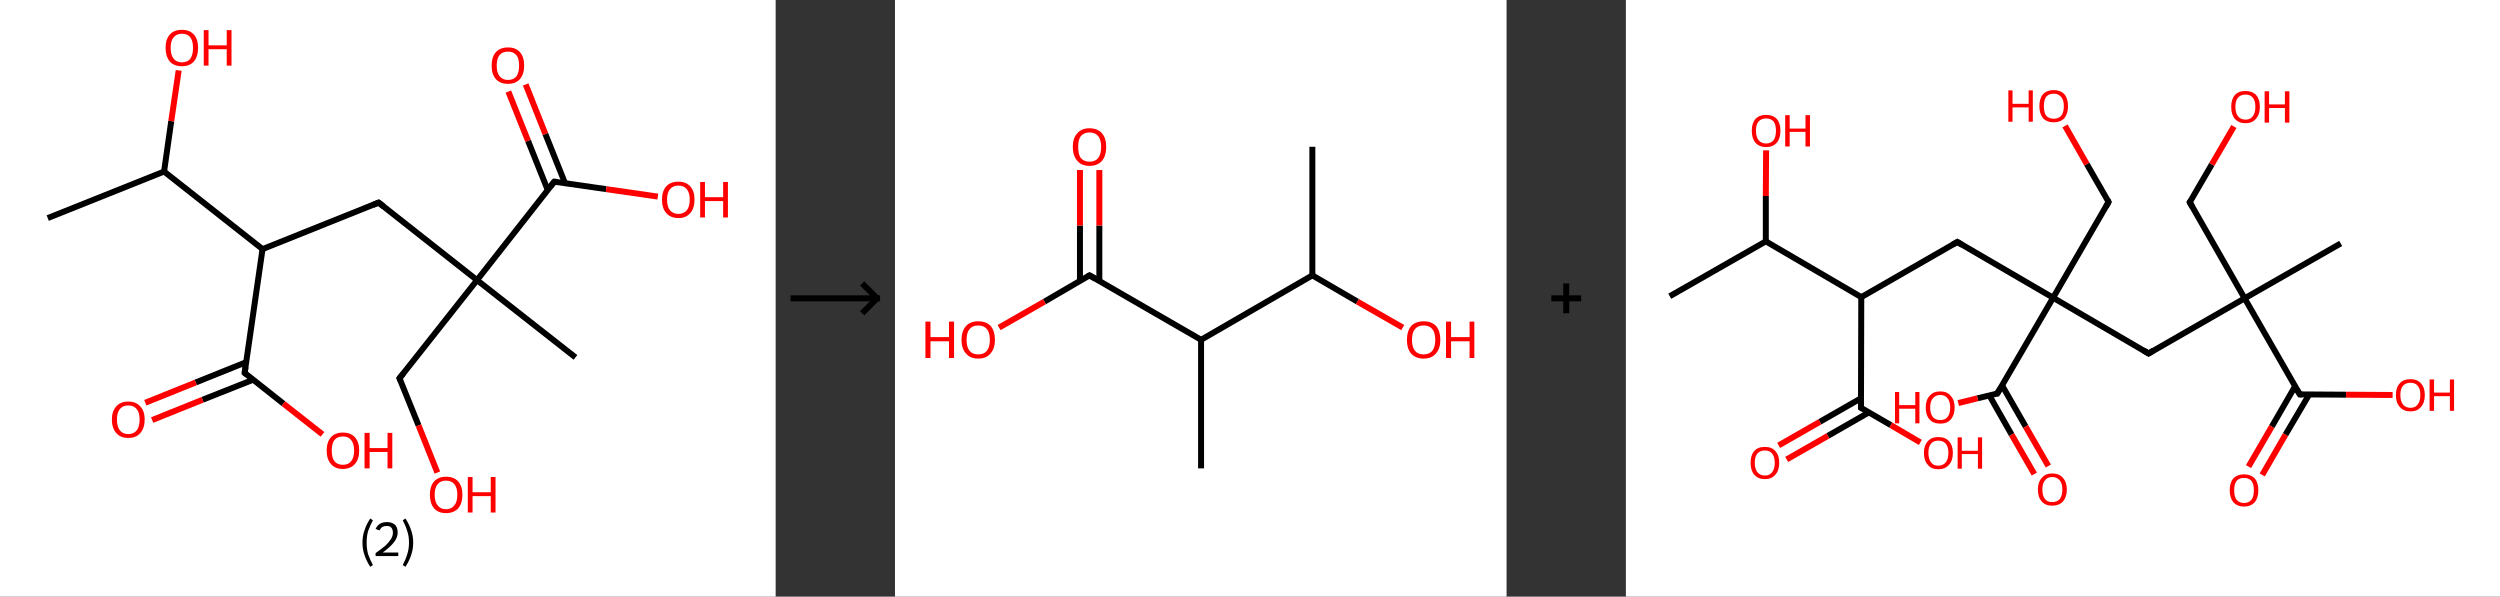 <?xml version='1.0' encoding='ASCII' standalone='yes'?>
<svg xmlns="http://www.w3.org/2000/svg" xmlns:xlink="http://www.w3.org/1999/xlink" version="1.1" width="838.0px" viewBox="0 0 838.0 200.0" height="200.0px">
  <rect x="0" y="0" width="838.0" height="200.0" fill="#333333" stroke="none"/>
  <g>
    <g transform="translate(0, 0) scale(1 1) "><!-- END OF HEADER -->
<rect style="opacity:1.0;fill:#FFFFFF;stroke:none" width="260.0" height="200.0" x="0.0" y="0.0"> </rect>
<path class="bond-0 atom-0 atom-1" d="M 16.0,73.1 L 55.0,57.5" style="fill:none;fill-rule:evenodd;stroke:#000000;stroke-width:2.0px;stroke-linecap:butt;stroke-linejoin:miter;stroke-opacity:1"/>
<path class="bond-1 atom-1 atom-2" d="M 55.0,57.5 L 57.4,40.6" style="fill:none;fill-rule:evenodd;stroke:#000000;stroke-width:2.0px;stroke-linecap:butt;stroke-linejoin:miter;stroke-opacity:1"/>
<path class="bond-1 atom-1 atom-2" d="M 57.4,40.6 L 59.9,23.6" style="fill:none;fill-rule:evenodd;stroke:#FF0000;stroke-width:2.0px;stroke-linecap:butt;stroke-linejoin:miter;stroke-opacity:1"/>
<path class="bond-2 atom-1 atom-3" d="M 55.0,57.5 L 88.0,83.5" style="fill:none;fill-rule:evenodd;stroke:#000000;stroke-width:2.0px;stroke-linecap:butt;stroke-linejoin:miter;stroke-opacity:1"/>
<path class="bond-3 atom-3 atom-4" d="M 88.0,83.5 L 126.9,67.9" style="fill:none;fill-rule:evenodd;stroke:#000000;stroke-width:2.0px;stroke-linecap:butt;stroke-linejoin:miter;stroke-opacity:1"/>
<path class="bond-4 atom-4 atom-5" d="M 126.9,67.9 L 159.9,93.9" style="fill:none;fill-rule:evenodd;stroke:#000000;stroke-width:2.0px;stroke-linecap:butt;stroke-linejoin:miter;stroke-opacity:1"/>
<path class="bond-5 atom-5 atom-6" d="M 159.9,93.9 L 192.9,119.8" style="fill:none;fill-rule:evenodd;stroke:#000000;stroke-width:2.0px;stroke-linecap:butt;stroke-linejoin:miter;stroke-opacity:1"/>
<path class="bond-6 atom-5 atom-7" d="M 159.9,93.9 L 133.9,126.8" style="fill:none;fill-rule:evenodd;stroke:#000000;stroke-width:2.0px;stroke-linecap:butt;stroke-linejoin:miter;stroke-opacity:1"/>
<path class="bond-7 atom-7 atom-8" d="M 133.9,126.8 L 140.3,142.6" style="fill:none;fill-rule:evenodd;stroke:#000000;stroke-width:2.0px;stroke-linecap:butt;stroke-linejoin:miter;stroke-opacity:1"/>
<path class="bond-7 atom-7 atom-8" d="M 140.3,142.6 L 146.6,158.4" style="fill:none;fill-rule:evenodd;stroke:#FF0000;stroke-width:2.0px;stroke-linecap:butt;stroke-linejoin:miter;stroke-opacity:1"/>
<path class="bond-8 atom-5 atom-9" d="M 159.9,93.9 L 185.8,60.9" style="fill:none;fill-rule:evenodd;stroke:#000000;stroke-width:2.0px;stroke-linecap:butt;stroke-linejoin:miter;stroke-opacity:1"/>
<path class="bond-9 atom-9 atom-10" d="M 189.4,61.4 L 182.8,44.9" style="fill:none;fill-rule:evenodd;stroke:#000000;stroke-width:2.0px;stroke-linecap:butt;stroke-linejoin:miter;stroke-opacity:1"/>
<path class="bond-9 atom-9 atom-10" d="M 182.8,44.9 L 176.2,28.3" style="fill:none;fill-rule:evenodd;stroke:#FF0000;stroke-width:2.0px;stroke-linecap:butt;stroke-linejoin:miter;stroke-opacity:1"/>
<path class="bond-9 atom-9 atom-10" d="M 183.6,63.7 L 177.0,47.2" style="fill:none;fill-rule:evenodd;stroke:#000000;stroke-width:2.0px;stroke-linecap:butt;stroke-linejoin:miter;stroke-opacity:1"/>
<path class="bond-9 atom-9 atom-10" d="M 177.0,47.2 L 170.4,30.7" style="fill:none;fill-rule:evenodd;stroke:#FF0000;stroke-width:2.0px;stroke-linecap:butt;stroke-linejoin:miter;stroke-opacity:1"/>
<path class="bond-10 atom-9 atom-11" d="M 185.8,60.9 L 203.2,63.4" style="fill:none;fill-rule:evenodd;stroke:#000000;stroke-width:2.0px;stroke-linecap:butt;stroke-linejoin:miter;stroke-opacity:1"/>
<path class="bond-10 atom-9 atom-11" d="M 203.2,63.4 L 220.5,65.9" style="fill:none;fill-rule:evenodd;stroke:#FF0000;stroke-width:2.0px;stroke-linecap:butt;stroke-linejoin:miter;stroke-opacity:1"/>
<path class="bond-11 atom-3 atom-12" d="M 88.0,83.5 L 82.0,125.0" style="fill:none;fill-rule:evenodd;stroke:#000000;stroke-width:2.0px;stroke-linecap:butt;stroke-linejoin:miter;stroke-opacity:1"/>
<path class="bond-12 atom-12 atom-13" d="M 82.5,121.4 L 65.6,128.2" style="fill:none;fill-rule:evenodd;stroke:#000000;stroke-width:2.0px;stroke-linecap:butt;stroke-linejoin:miter;stroke-opacity:1"/>
<path class="bond-12 atom-12 atom-13" d="M 65.6,128.2 L 48.7,135.0" style="fill:none;fill-rule:evenodd;stroke:#FF0000;stroke-width:2.0px;stroke-linecap:butt;stroke-linejoin:miter;stroke-opacity:1"/>
<path class="bond-12 atom-12 atom-13" d="M 84.8,127.3 L 67.9,134.0" style="fill:none;fill-rule:evenodd;stroke:#000000;stroke-width:2.0px;stroke-linecap:butt;stroke-linejoin:miter;stroke-opacity:1"/>
<path class="bond-12 atom-12 atom-13" d="M 67.9,134.0 L 51.0,140.8" style="fill:none;fill-rule:evenodd;stroke:#FF0000;stroke-width:2.0px;stroke-linecap:butt;stroke-linejoin:miter;stroke-opacity:1"/>
<path class="bond-13 atom-12 atom-14" d="M 82.0,125.0 L 95.0,135.3" style="fill:none;fill-rule:evenodd;stroke:#000000;stroke-width:2.0px;stroke-linecap:butt;stroke-linejoin:miter;stroke-opacity:1"/>
<path class="bond-13 atom-12 atom-14" d="M 95.0,135.3 L 108.1,145.6" style="fill:none;fill-rule:evenodd;stroke:#FF0000;stroke-width:2.0px;stroke-linecap:butt;stroke-linejoin:miter;stroke-opacity:1"/>
<path d="M 125.0,68.7 L 126.9,67.9 L 128.6,69.2" style="fill:none;stroke:#000000;stroke-width:2.0px;stroke-linecap:butt;stroke-linejoin:miter;stroke-opacity:1;"/>
<path d="M 135.2,125.2 L 133.9,126.8 L 134.3,127.6" style="fill:none;stroke:#000000;stroke-width:2.0px;stroke-linecap:butt;stroke-linejoin:miter;stroke-opacity:1;"/>
<path d="M 184.5,62.5 L 185.8,60.9 L 186.7,61.0" style="fill:none;stroke:#000000;stroke-width:2.0px;stroke-linecap:butt;stroke-linejoin:miter;stroke-opacity:1;"/>
<path d="M 82.3,123.0 L 82.0,125.0 L 82.6,125.5" style="fill:none;stroke:#000000;stroke-width:2.0px;stroke-linecap:butt;stroke-linejoin:miter;stroke-opacity:1;"/>
<path class="atom-2" d="M 55.5 16.0 Q 55.5 13.2, 56.9 11.6 Q 58.3 10.0, 61.0 10.0 Q 63.6 10.0, 65.0 11.6 Q 66.4 13.2, 66.4 16.0 Q 66.4 18.9, 65.0 20.6 Q 63.6 22.2, 61.0 22.2 Q 58.3 22.2, 56.9 20.6 Q 55.5 18.9, 55.5 16.0 M 61.0 20.9 Q 62.8 20.9, 63.8 19.7 Q 64.7 18.4, 64.7 16.0 Q 64.7 13.7, 63.8 12.5 Q 62.8 11.3, 61.0 11.3 Q 59.2 11.3, 58.2 12.5 Q 57.2 13.7, 57.2 16.0 Q 57.2 18.4, 58.2 19.7 Q 59.2 20.9, 61.0 20.9 " fill="#FF0000"/>
<path class="atom-2" d="M 68.3 10.1 L 69.9 10.1 L 69.9 15.2 L 76.0 15.2 L 76.0 10.1 L 77.6 10.1 L 77.6 22.0 L 76.0 22.0 L 76.0 16.5 L 69.9 16.5 L 69.9 22.0 L 68.3 22.0 L 68.3 10.1 " fill="#FF0000"/>
<path class="atom-8" d="M 144.1 165.8 Q 144.1 163.0, 145.5 161.4 Q 146.9 159.8, 149.5 159.8 Q 152.2 159.8, 153.6 161.4 Q 155.0 163.0, 155.0 165.8 Q 155.0 168.7, 153.6 170.4 Q 152.1 172.0, 149.5 172.0 Q 146.9 172.0, 145.5 170.4 Q 144.1 168.7, 144.1 165.8 M 149.5 170.7 Q 151.3 170.7, 152.3 169.4 Q 153.3 168.2, 153.3 165.8 Q 153.3 163.5, 152.3 162.3 Q 151.3 161.1, 149.5 161.1 Q 147.7 161.1, 146.7 162.3 Q 145.7 163.5, 145.7 165.8 Q 145.7 168.2, 146.7 169.4 Q 147.7 170.7, 149.5 170.7 " fill="#FF0000"/>
<path class="atom-8" d="M 156.8 159.9 L 158.4 159.9 L 158.4 165.0 L 164.5 165.0 L 164.5 159.9 L 166.1 159.9 L 166.1 171.8 L 164.5 171.8 L 164.5 166.3 L 158.4 166.3 L 158.4 171.8 L 156.8 171.8 L 156.8 159.9 " fill="#FF0000"/>
<path class="atom-10" d="M 164.8 22.0 Q 164.8 19.1, 166.2 17.5 Q 167.6 15.9, 170.3 15.9 Q 172.9 15.9, 174.3 17.5 Q 175.7 19.1, 175.7 22.0 Q 175.7 24.8, 174.3 26.5 Q 172.9 28.1, 170.3 28.1 Q 167.6 28.1, 166.2 26.5 Q 164.8 24.9, 164.8 22.0 M 170.3 26.8 Q 172.1 26.8, 173.1 25.6 Q 174.0 24.3, 174.0 22.0 Q 174.0 19.6, 173.1 18.5 Q 172.1 17.3, 170.3 17.3 Q 168.5 17.3, 167.5 18.4 Q 166.5 19.6, 166.5 22.0 Q 166.5 24.4, 167.5 25.6 Q 168.5 26.8, 170.3 26.8 " fill="#FF0000"/>
<path class="atom-11" d="M 221.9 66.9 Q 221.9 64.1, 223.3 62.5 Q 224.7 60.9, 227.4 60.9 Q 230.0 60.9, 231.4 62.5 Q 232.8 64.1, 232.8 66.9 Q 232.8 69.8, 231.4 71.4 Q 230.0 73.1, 227.4 73.1 Q 224.8 73.1, 223.3 71.4 Q 221.9 69.8, 221.9 66.9 M 227.4 71.7 Q 229.2 71.7, 230.2 70.5 Q 231.2 69.3, 231.2 66.9 Q 231.2 64.6, 230.2 63.4 Q 229.2 62.2, 227.4 62.2 Q 225.6 62.2, 224.6 63.4 Q 223.6 64.6, 223.6 66.9 Q 223.6 69.3, 224.6 70.5 Q 225.6 71.7, 227.4 71.7 " fill="#FF0000"/>
<path class="atom-11" d="M 234.7 61.0 L 236.3 61.0 L 236.3 66.1 L 242.4 66.1 L 242.4 61.0 L 244.0 61.0 L 244.0 72.9 L 242.4 72.9 L 242.4 67.4 L 236.3 67.4 L 236.3 72.9 L 234.7 72.9 L 234.7 61.0 " fill="#FF0000"/>
<path class="atom-13" d="M 37.5 140.6 Q 37.5 137.8, 39.0 136.2 Q 40.4 134.6, 43.0 134.6 Q 45.6 134.6, 47.0 136.2 Q 48.5 137.8, 48.5 140.6 Q 48.5 143.5, 47.0 145.2 Q 45.6 146.8, 43.0 146.8 Q 40.4 146.8, 39.0 145.2 Q 37.5 143.5, 37.5 140.6 M 43.0 145.5 Q 44.8 145.5, 45.8 144.3 Q 46.8 143.0, 46.8 140.6 Q 46.8 138.3, 45.8 137.1 Q 44.8 135.9, 43.0 135.9 Q 41.2 135.9, 40.2 137.1 Q 39.2 138.3, 39.2 140.6 Q 39.2 143.0, 40.2 144.3 Q 41.2 145.5, 43.0 145.5 " fill="#FF0000"/>
<path class="atom-14" d="M 109.5 151.0 Q 109.5 148.2, 110.9 146.6 Q 112.3 145.0, 114.9 145.0 Q 117.6 145.0, 119.0 146.6 Q 120.4 148.2, 120.4 151.0 Q 120.4 153.9, 119.0 155.5 Q 117.5 157.2, 114.9 157.2 Q 112.3 157.2, 110.9 155.5 Q 109.5 153.9, 109.5 151.0 M 114.9 155.8 Q 116.8 155.8, 117.7 154.6 Q 118.7 153.4, 118.7 151.0 Q 118.7 148.7, 117.7 147.5 Q 116.8 146.3, 114.9 146.3 Q 113.1 146.3, 112.1 147.5 Q 111.2 148.7, 111.2 151.0 Q 111.2 153.4, 112.1 154.6 Q 113.1 155.8, 114.9 155.8 " fill="#FF0000"/>
<path class="atom-14" d="M 122.2 145.1 L 123.9 145.1 L 123.9 150.2 L 129.9 150.2 L 129.9 145.1 L 131.5 145.1 L 131.5 157.0 L 129.9 157.0 L 129.9 151.5 L 123.9 151.5 L 123.9 157.0 L 122.2 157.0 L 122.2 145.1 " fill="#FF0000"/>
<path class="legend" d="M 121.5 181.9 Q 121.5 179.6, 122.2 177.7 Q 122.8 175.8, 124.1 173.8 L 125.0 174.4 Q 124.0 176.3, 123.4 178.0 Q 122.9 179.7, 122.9 181.9 Q 122.9 184.0, 123.4 185.8 Q 124.0 187.5, 125.0 189.4 L 124.1 190.0 Q 122.8 188.0, 122.2 186.1 Q 121.5 184.2, 121.5 181.9 " fill="#000000"/>
<path class="legend" d="M 125.9 177.3 Q 126.4 176.2, 127.3 175.6 Q 128.3 175.0, 129.7 175.0 Q 131.4 175.0, 132.4 175.9 Q 133.3 176.8, 133.3 178.5 Q 133.3 180.2, 132.1 181.7 Q 130.9 183.3, 128.3 185.2 L 133.5 185.2 L 133.5 186.4 L 125.9 186.4 L 125.9 185.4 Q 128.0 183.9, 129.3 182.8 Q 130.5 181.6, 131.1 180.6 Q 131.7 179.6, 131.7 178.6 Q 131.7 177.5, 131.2 176.9 Q 130.7 176.3, 129.7 176.3 Q 128.8 176.3, 128.2 176.6 Q 127.6 177.0, 127.2 177.8 L 125.9 177.3 " fill="#000000"/>
<path class="legend" d="M 138.5 181.9 Q 138.5 184.2, 137.8 186.1 Q 137.2 188.0, 135.9 190.0 L 135.0 189.4 Q 136.0 187.5, 136.5 185.8 Q 137.1 184.0, 137.1 181.9 Q 137.1 179.7, 136.5 178.0 Q 136.0 176.3, 135.0 174.4 L 135.9 173.8 Q 137.2 175.8, 137.8 177.7 Q 138.5 179.6, 138.5 181.9 " fill="#000000"/>
</g>
    <g transform="translate(260.0, 0) scale(1 1) "><line x1="5" y1="100" x2="35" y2="100" style="stroke:rgb(0,0,0);stroke-width:2"/>
  <line x1="34" y1="100" x2="29" y2="95" style="stroke:rgb(0,0,0);stroke-width:2"/>
  <line x1="34" y1="100" x2="29" y2="105" style="stroke:rgb(0,0,0);stroke-width:2"/>
</g>
    <g transform="translate(300.0, 0) scale(1 1) "><!-- END OF HEADER -->
<rect style="opacity:1.0;fill:#FFFFFF;stroke:none" width="205.0" height="200.0" x="0.0" y="0.0"> </rect>
<path class="bond-0 atom-0 atom-1" d="M 139.9,49.2 L 139.9,92.3" style="fill:none;fill-rule:evenodd;stroke:#000000;stroke-width:2.0px;stroke-linecap:butt;stroke-linejoin:miter;stroke-opacity:1"/>
<path class="bond-1 atom-1 atom-2" d="M 139.9,92.3 L 155.0,101.1" style="fill:none;fill-rule:evenodd;stroke:#000000;stroke-width:2.0px;stroke-linecap:butt;stroke-linejoin:miter;stroke-opacity:1"/>
<path class="bond-1 atom-1 atom-2" d="M 155.0,101.1 L 170.2,109.8" style="fill:none;fill-rule:evenodd;stroke:#FF0000;stroke-width:2.0px;stroke-linecap:butt;stroke-linejoin:miter;stroke-opacity:1"/>
<path class="bond-2 atom-1 atom-3" d="M 139.9,92.3 L 102.6,113.9" style="fill:none;fill-rule:evenodd;stroke:#000000;stroke-width:2.0px;stroke-linecap:butt;stroke-linejoin:miter;stroke-opacity:1"/>
<path class="bond-3 atom-3 atom-4" d="M 102.6,113.9 L 102.6,157.0" style="fill:none;fill-rule:evenodd;stroke:#000000;stroke-width:2.0px;stroke-linecap:butt;stroke-linejoin:miter;stroke-opacity:1"/>
<path class="bond-4 atom-3 atom-5" d="M 102.6,113.9 L 65.2,92.3" style="fill:none;fill-rule:evenodd;stroke:#000000;stroke-width:2.0px;stroke-linecap:butt;stroke-linejoin:miter;stroke-opacity:1"/>
<path class="bond-5 atom-5 atom-6" d="M 68.5,94.2 L 68.5,75.6" style="fill:none;fill-rule:evenodd;stroke:#000000;stroke-width:2.0px;stroke-linecap:butt;stroke-linejoin:miter;stroke-opacity:1"/>
<path class="bond-5 atom-5 atom-6" d="M 68.5,75.6 L 68.5,57.0" style="fill:none;fill-rule:evenodd;stroke:#FF0000;stroke-width:2.0px;stroke-linecap:butt;stroke-linejoin:miter;stroke-opacity:1"/>
<path class="bond-5 atom-5 atom-6" d="M 62.0,94.2 L 62.0,75.6" style="fill:none;fill-rule:evenodd;stroke:#000000;stroke-width:2.0px;stroke-linecap:butt;stroke-linejoin:miter;stroke-opacity:1"/>
<path class="bond-5 atom-5 atom-6" d="M 62.0,75.6 L 62.0,57.0" style="fill:none;fill-rule:evenodd;stroke:#FF0000;stroke-width:2.0px;stroke-linecap:butt;stroke-linejoin:miter;stroke-opacity:1"/>
<path class="bond-6 atom-5 atom-7" d="M 65.2,92.3 L 50.1,101.1" style="fill:none;fill-rule:evenodd;stroke:#000000;stroke-width:2.0px;stroke-linecap:butt;stroke-linejoin:miter;stroke-opacity:1"/>
<path class="bond-6 atom-5 atom-7" d="M 50.1,101.1 L 34.9,109.8" style="fill:none;fill-rule:evenodd;stroke:#FF0000;stroke-width:2.0px;stroke-linecap:butt;stroke-linejoin:miter;stroke-opacity:1"/>
<path d="M 67.1,93.4 L 65.2,92.3 L 64.5,92.7" style="fill:none;stroke:#000000;stroke-width:2.0px;stroke-linecap:butt;stroke-linejoin:miter;stroke-opacity:1;"/>
<path class="atom-2" d="M 171.6 113.9 Q 171.6 111.0, 173.0 109.3 Q 174.5 107.7, 177.2 107.7 Q 179.9 107.7, 181.4 109.3 Q 182.8 111.0, 182.8 113.9 Q 182.8 116.9, 181.3 118.5 Q 179.9 120.2, 177.2 120.2 Q 174.5 120.2, 173.0 118.5 Q 171.6 116.9, 171.6 113.9 M 177.2 118.8 Q 179.1 118.8, 180.1 117.6 Q 181.1 116.3, 181.1 113.9 Q 181.1 111.5, 180.1 110.3 Q 179.1 109.1, 177.2 109.1 Q 175.3 109.1, 174.3 110.3 Q 173.3 111.5, 173.3 113.9 Q 173.3 116.4, 174.3 117.6 Q 175.3 118.8, 177.2 118.8 " fill="#FF0000"/>
<path class="atom-2" d="M 184.7 107.8 L 186.4 107.8 L 186.4 113.0 L 192.6 113.0 L 192.6 107.8 L 194.2 107.8 L 194.2 120.0 L 192.6 120.0 L 192.6 114.4 L 186.4 114.4 L 186.4 120.0 L 184.7 120.0 L 184.7 107.8 " fill="#FF0000"/>
<path class="atom-6" d="M 59.6 49.2 Q 59.6 46.3, 61.1 44.7 Q 62.5 43.0, 65.2 43.0 Q 67.9 43.0, 69.4 44.7 Q 70.8 46.3, 70.8 49.2 Q 70.8 52.2, 69.4 53.9 Q 67.9 55.6, 65.2 55.6 Q 62.5 55.6, 61.1 53.9 Q 59.6 52.2, 59.6 49.2 M 65.2 54.2 Q 67.1 54.2, 68.1 53.0 Q 69.1 51.7, 69.1 49.2 Q 69.1 46.9, 68.1 45.6 Q 67.1 44.4, 65.2 44.4 Q 63.4 44.4, 62.3 45.6 Q 61.4 46.8, 61.4 49.2 Q 61.4 51.7, 62.3 53.0 Q 63.4 54.2, 65.2 54.2 " fill="#FF0000"/>
<path class="atom-7" d="M 10.2 107.8 L 11.9 107.8 L 11.9 113.0 L 18.1 113.0 L 18.1 107.8 L 19.8 107.8 L 19.8 120.0 L 18.1 120.0 L 18.1 114.4 L 11.9 114.4 L 11.9 120.0 L 10.2 120.0 L 10.2 107.8 " fill="#FF0000"/>
<path class="atom-7" d="M 22.3 113.9 Q 22.3 111.0, 23.8 109.3 Q 25.2 107.7, 27.9 107.7 Q 30.6 107.7, 32.1 109.3 Q 33.5 111.0, 33.5 113.9 Q 33.5 116.9, 32.0 118.5 Q 30.6 120.2, 27.9 120.2 Q 25.2 120.2, 23.8 118.5 Q 22.3 116.9, 22.3 113.9 M 27.9 118.8 Q 29.8 118.8, 30.8 117.6 Q 31.8 116.3, 31.8 113.9 Q 31.8 111.5, 30.8 110.3 Q 29.8 109.1, 27.9 109.1 Q 26.0 109.1, 25.0 110.3 Q 24.0 111.5, 24.0 113.9 Q 24.0 116.4, 25.0 117.6 Q 26.0 118.8, 27.9 118.8 " fill="#FF0000"/>
</g>
    <g transform="translate(505.0, 0) scale(1 1) "><line x1="15" y1="100" x2="25" y2="100" style="stroke:rgb(0,0,0);stroke-width:2"/>
  <line x1="20" y1="95" x2="20" y2="105" style="stroke:rgb(0,0,0);stroke-width:2"/>
</g>
    <g transform="translate(545.0, 0) scale(1 1) "><!-- END OF HEADER -->
<rect style="opacity:1.0;fill:#FFFFFF;stroke:none" width="293.0" height="200.0" x="0.0" y="0.0"> </rect>
<path class="bond-0 atom-0 atom-1" d="M 14.7,99.3 L 46.9,80.9" style="fill:none;fill-rule:evenodd;stroke:#000000;stroke-width:2.0px;stroke-linecap:butt;stroke-linejoin:miter;stroke-opacity:1"/>
<path class="bond-1 atom-1 atom-2" d="M 46.9,80.9 L 46.9,65.7" style="fill:none;fill-rule:evenodd;stroke:#000000;stroke-width:2.0px;stroke-linecap:butt;stroke-linejoin:miter;stroke-opacity:1"/>
<path class="bond-1 atom-1 atom-2" d="M 46.9,65.7 L 47.0,50.4" style="fill:none;fill-rule:evenodd;stroke:#FF0000;stroke-width:2.0px;stroke-linecap:butt;stroke-linejoin:miter;stroke-opacity:1"/>
<path class="bond-2 atom-1 atom-3" d="M 46.9,80.9 L 78.9,99.6" style="fill:none;fill-rule:evenodd;stroke:#000000;stroke-width:2.0px;stroke-linecap:butt;stroke-linejoin:miter;stroke-opacity:1"/>
<path class="bond-3 atom-3 atom-4" d="M 78.9,99.6 L 111.1,81.1" style="fill:none;fill-rule:evenodd;stroke:#000000;stroke-width:2.0px;stroke-linecap:butt;stroke-linejoin:miter;stroke-opacity:1"/>
<path class="bond-4 atom-4 atom-5" d="M 111.1,81.1 L 143.2,99.8" style="fill:none;fill-rule:evenodd;stroke:#000000;stroke-width:2.0px;stroke-linecap:butt;stroke-linejoin:miter;stroke-opacity:1"/>
<path class="bond-5 atom-5 atom-6" d="M 143.2,99.8 L 161.8,67.7" style="fill:none;fill-rule:evenodd;stroke:#000000;stroke-width:2.0px;stroke-linecap:butt;stroke-linejoin:miter;stroke-opacity:1"/>
<path class="bond-6 atom-6 atom-7" d="M 161.8,67.7 L 154.5,55.0" style="fill:none;fill-rule:evenodd;stroke:#000000;stroke-width:2.0px;stroke-linecap:butt;stroke-linejoin:miter;stroke-opacity:1"/>
<path class="bond-6 atom-6 atom-7" d="M 154.5,55.0 L 147.2,42.2" style="fill:none;fill-rule:evenodd;stroke:#FF0000;stroke-width:2.0px;stroke-linecap:butt;stroke-linejoin:miter;stroke-opacity:1"/>
<path class="bond-7 atom-5 atom-8" d="M 143.2,99.8 L 175.2,118.5" style="fill:none;fill-rule:evenodd;stroke:#000000;stroke-width:2.0px;stroke-linecap:butt;stroke-linejoin:miter;stroke-opacity:1"/>
<path class="bond-8 atom-8 atom-9" d="M 175.2,118.5 L 207.4,100.0" style="fill:none;fill-rule:evenodd;stroke:#000000;stroke-width:2.0px;stroke-linecap:butt;stroke-linejoin:miter;stroke-opacity:1"/>
<path class="bond-9 atom-9 atom-10" d="M 207.4,100.0 L 239.6,81.6" style="fill:none;fill-rule:evenodd;stroke:#000000;stroke-width:2.0px;stroke-linecap:butt;stroke-linejoin:miter;stroke-opacity:1"/>
<path class="bond-10 atom-9 atom-11" d="M 207.4,100.0 L 189.0,67.8" style="fill:none;fill-rule:evenodd;stroke:#000000;stroke-width:2.0px;stroke-linecap:butt;stroke-linejoin:miter;stroke-opacity:1"/>
<path class="bond-11 atom-11 atom-12" d="M 189.0,67.8 L 196.4,55.1" style="fill:none;fill-rule:evenodd;stroke:#000000;stroke-width:2.0px;stroke-linecap:butt;stroke-linejoin:miter;stroke-opacity:1"/>
<path class="bond-11 atom-11 atom-12" d="M 196.4,55.1 L 203.8,42.4" style="fill:none;fill-rule:evenodd;stroke:#FF0000;stroke-width:2.0px;stroke-linecap:butt;stroke-linejoin:miter;stroke-opacity:1"/>
<path class="bond-12 atom-9 atom-13" d="M 207.4,100.0 L 225.9,132.2" style="fill:none;fill-rule:evenodd;stroke:#000000;stroke-width:2.0px;stroke-linecap:butt;stroke-linejoin:miter;stroke-opacity:1"/>
<path class="bond-13 atom-13 atom-14" d="M 224.3,129.5 L 216.5,143.0" style="fill:none;fill-rule:evenodd;stroke:#000000;stroke-width:2.0px;stroke-linecap:butt;stroke-linejoin:miter;stroke-opacity:1"/>
<path class="bond-13 atom-13 atom-14" d="M 216.5,143.0 L 208.7,156.4" style="fill:none;fill-rule:evenodd;stroke:#FF0000;stroke-width:2.0px;stroke-linecap:butt;stroke-linejoin:miter;stroke-opacity:1"/>
<path class="bond-13 atom-13 atom-14" d="M 229.0,132.3 L 221.1,145.7" style="fill:none;fill-rule:evenodd;stroke:#000000;stroke-width:2.0px;stroke-linecap:butt;stroke-linejoin:miter;stroke-opacity:1"/>
<path class="bond-13 atom-13 atom-14" d="M 221.1,145.7 L 213.3,159.2" style="fill:none;fill-rule:evenodd;stroke:#FF0000;stroke-width:2.0px;stroke-linecap:butt;stroke-linejoin:miter;stroke-opacity:1"/>
<path class="bond-14 atom-13 atom-15" d="M 225.9,132.2 L 241.4,132.3" style="fill:none;fill-rule:evenodd;stroke:#000000;stroke-width:2.0px;stroke-linecap:butt;stroke-linejoin:miter;stroke-opacity:1"/>
<path class="bond-14 atom-13 atom-15" d="M 241.4,132.3 L 257.0,132.4" style="fill:none;fill-rule:evenodd;stroke:#FF0000;stroke-width:2.0px;stroke-linecap:butt;stroke-linejoin:miter;stroke-opacity:1"/>
<path class="bond-15 atom-5 atom-16" d="M 143.2,99.8 L 124.5,131.9" style="fill:none;fill-rule:evenodd;stroke:#000000;stroke-width:2.0px;stroke-linecap:butt;stroke-linejoin:miter;stroke-opacity:1"/>
<path class="bond-16 atom-16 atom-17" d="M 121.8,132.5 L 129.3,145.7" style="fill:none;fill-rule:evenodd;stroke:#000000;stroke-width:2.0px;stroke-linecap:butt;stroke-linejoin:miter;stroke-opacity:1"/>
<path class="bond-16 atom-16 atom-17" d="M 129.3,145.7 L 136.9,158.9" style="fill:none;fill-rule:evenodd;stroke:#FF0000;stroke-width:2.0px;stroke-linecap:butt;stroke-linejoin:miter;stroke-opacity:1"/>
<path class="bond-16 atom-16 atom-17" d="M 126.1,129.2 L 134.0,143.0" style="fill:none;fill-rule:evenodd;stroke:#000000;stroke-width:2.0px;stroke-linecap:butt;stroke-linejoin:miter;stroke-opacity:1"/>
<path class="bond-16 atom-16 atom-17" d="M 134.0,143.0 L 141.6,156.2" style="fill:none;fill-rule:evenodd;stroke:#FF0000;stroke-width:2.0px;stroke-linecap:butt;stroke-linejoin:miter;stroke-opacity:1"/>
<path class="bond-17 atom-16 atom-18" d="M 124.5,131.9 L 117.9,133.5" style="fill:none;fill-rule:evenodd;stroke:#000000;stroke-width:2.0px;stroke-linecap:butt;stroke-linejoin:miter;stroke-opacity:1"/>
<path class="bond-17 atom-16 atom-18" d="M 117.9,133.5 L 111.4,135.1" style="fill:none;fill-rule:evenodd;stroke:#FF0000;stroke-width:2.0px;stroke-linecap:butt;stroke-linejoin:miter;stroke-opacity:1"/>
<path class="bond-18 atom-3 atom-19" d="M 78.9,99.6 L 78.8,136.7" style="fill:none;fill-rule:evenodd;stroke:#000000;stroke-width:2.0px;stroke-linecap:butt;stroke-linejoin:miter;stroke-opacity:1"/>
<path class="bond-19 atom-19 atom-20" d="M 78.8,133.5 L 65.0,141.4" style="fill:none;fill-rule:evenodd;stroke:#000000;stroke-width:2.0px;stroke-linecap:butt;stroke-linejoin:miter;stroke-opacity:1"/>
<path class="bond-19 atom-19 atom-20" d="M 65.0,141.4 L 51.2,149.3" style="fill:none;fill-rule:evenodd;stroke:#FF0000;stroke-width:2.0px;stroke-linecap:butt;stroke-linejoin:miter;stroke-opacity:1"/>
<path class="bond-19 atom-19 atom-20" d="M 81.5,138.2 L 67.7,146.1" style="fill:none;fill-rule:evenodd;stroke:#000000;stroke-width:2.0px;stroke-linecap:butt;stroke-linejoin:miter;stroke-opacity:1"/>
<path class="bond-19 atom-19 atom-20" d="M 67.7,146.1 L 53.9,154.0" style="fill:none;fill-rule:evenodd;stroke:#FF0000;stroke-width:2.0px;stroke-linecap:butt;stroke-linejoin:miter;stroke-opacity:1"/>
<path class="bond-20 atom-19 atom-21" d="M 78.8,136.7 L 88.8,142.5" style="fill:none;fill-rule:evenodd;stroke:#000000;stroke-width:2.0px;stroke-linecap:butt;stroke-linejoin:miter;stroke-opacity:1"/>
<path class="bond-20 atom-19 atom-21" d="M 88.8,142.5 L 98.7,148.3" style="fill:none;fill-rule:evenodd;stroke:#FF0000;stroke-width:2.0px;stroke-linecap:butt;stroke-linejoin:miter;stroke-opacity:1"/>
<path d="M 109.5,82.0 L 111.1,81.1 L 112.7,82.1" style="fill:none;stroke:#000000;stroke-width:2.0px;stroke-linecap:butt;stroke-linejoin:miter;stroke-opacity:1;"/>
<path d="M 160.9,69.3 L 161.8,67.7 L 161.5,67.1" style="fill:none;stroke:#000000;stroke-width:2.0px;stroke-linecap:butt;stroke-linejoin:miter;stroke-opacity:1;"/>
<path d="M 173.6,117.5 L 175.2,118.5 L 176.8,117.5" style="fill:none;stroke:#000000;stroke-width:2.0px;stroke-linecap:butt;stroke-linejoin:miter;stroke-opacity:1;"/>
<path d="M 189.9,69.4 L 189.0,67.8 L 189.4,67.2" style="fill:none;stroke:#000000;stroke-width:2.0px;stroke-linecap:butt;stroke-linejoin:miter;stroke-opacity:1;"/>
<path d="M 224.9,130.6 L 225.9,132.2 L 226.6,132.2" style="fill:none;stroke:#000000;stroke-width:2.0px;stroke-linecap:butt;stroke-linejoin:miter;stroke-opacity:1;"/>
<path d="M 125.4,130.3 L 124.5,131.9 L 124.2,131.9" style="fill:none;stroke:#000000;stroke-width:2.0px;stroke-linecap:butt;stroke-linejoin:miter;stroke-opacity:1;"/>
<path d="M 78.8,134.8 L 78.8,136.7 L 79.3,137.0" style="fill:none;stroke:#000000;stroke-width:2.0px;stroke-linecap:butt;stroke-linejoin:miter;stroke-opacity:1;"/>
<path class="atom-2" d="M 42.2 43.8 Q 42.2 41.3, 43.4 39.9 Q 44.7 38.5, 47.0 38.5 Q 49.3 38.5, 50.6 39.9 Q 51.8 41.3, 51.8 43.8 Q 51.8 46.4, 50.6 47.8 Q 49.3 49.3, 47.0 49.3 Q 44.7 49.3, 43.4 47.8 Q 42.2 46.4, 42.2 43.8 M 47.0 48.1 Q 48.6 48.1, 49.5 47.0 Q 50.3 45.9, 50.3 43.8 Q 50.3 41.8, 49.5 40.7 Q 48.6 39.7, 47.0 39.7 Q 45.4 39.7, 44.5 40.7 Q 43.6 41.7, 43.6 43.8 Q 43.6 45.9, 44.5 47.0 Q 45.4 48.1, 47.0 48.1 " fill="#FF0000"/>
<path class="atom-2" d="M 53.4 38.6 L 54.9 38.6 L 54.9 43.1 L 60.2 43.1 L 60.2 38.6 L 61.7 38.6 L 61.7 49.1 L 60.2 49.1 L 60.2 44.2 L 54.9 44.2 L 54.9 49.1 L 53.4 49.1 L 53.4 38.6 " fill="#FF0000"/>
<path class="atom-7" d="M 128.2 30.3 L 129.6 30.3 L 129.6 34.8 L 135.0 34.8 L 135.0 30.3 L 136.4 30.3 L 136.4 40.8 L 135.0 40.8 L 135.0 36.0 L 129.6 36.0 L 129.6 40.8 L 128.2 40.8 L 128.2 30.3 " fill="#FF0000"/>
<path class="atom-7" d="M 138.6 35.6 Q 138.6 33.0, 139.8 31.6 Q 141.1 30.2, 143.4 30.2 Q 145.7 30.2, 147.0 31.6 Q 148.2 33.0, 148.2 35.6 Q 148.2 38.1, 147.0 39.6 Q 145.7 41.0, 143.4 41.0 Q 141.1 41.0, 139.8 39.6 Q 138.6 38.1, 138.6 35.6 M 143.4 39.8 Q 145.0 39.8, 145.9 38.8 Q 146.8 37.7, 146.8 35.6 Q 146.8 33.5, 145.9 32.5 Q 145.0 31.4, 143.4 31.4 Q 141.8 31.4, 140.9 32.4 Q 140.1 33.5, 140.1 35.6 Q 140.1 37.7, 140.9 38.8 Q 141.8 39.8, 143.4 39.8 " fill="#FF0000"/>
<path class="atom-12" d="M 202.9 35.8 Q 202.9 33.3, 204.1 31.9 Q 205.3 30.5, 207.7 30.5 Q 210.0 30.5, 211.3 31.9 Q 212.5 33.3, 212.5 35.8 Q 212.5 38.4, 211.2 39.8 Q 210.0 41.3, 207.7 41.3 Q 205.4 41.3, 204.1 39.8 Q 202.9 38.4, 202.9 35.8 M 207.7 40.1 Q 209.3 40.1, 210.1 39.0 Q 211.0 37.9, 211.0 35.8 Q 211.0 33.7, 210.1 32.7 Q 209.3 31.7, 207.7 31.7 Q 206.1 31.7, 205.2 32.7 Q 204.3 33.7, 204.3 35.8 Q 204.3 37.9, 205.2 39.0 Q 206.1 40.1, 207.7 40.1 " fill="#FF0000"/>
<path class="atom-12" d="M 214.1 30.6 L 215.6 30.6 L 215.6 35.0 L 220.9 35.0 L 220.9 30.6 L 222.4 30.6 L 222.4 41.1 L 220.9 41.1 L 220.9 36.2 L 215.6 36.2 L 215.6 41.1 L 214.1 41.1 L 214.1 30.6 " fill="#FF0000"/>
<path class="atom-14" d="M 202.4 164.3 Q 202.4 161.8, 203.6 160.4 Q 204.9 159.0, 207.2 159.0 Q 209.5 159.0, 210.8 160.4 Q 212.0 161.8, 212.0 164.3 Q 212.0 166.9, 210.8 168.3 Q 209.5 169.8, 207.2 169.8 Q 204.9 169.8, 203.6 168.3 Q 202.4 166.9, 202.4 164.3 M 207.2 168.6 Q 208.8 168.6, 209.7 167.5 Q 210.5 166.4, 210.5 164.3 Q 210.5 162.3, 209.7 161.2 Q 208.8 160.2, 207.2 160.2 Q 205.6 160.2, 204.7 161.2 Q 203.9 162.3, 203.9 164.3 Q 203.9 166.5, 204.7 167.5 Q 205.6 168.6, 207.2 168.6 " fill="#FF0000"/>
<path class="atom-15" d="M 258.1 132.4 Q 258.1 129.9, 259.4 128.5 Q 260.6 127.1, 263.0 127.1 Q 265.3 127.1, 266.5 128.5 Q 267.8 129.9, 267.8 132.4 Q 267.8 135.0, 266.5 136.4 Q 265.3 137.9, 263.0 137.9 Q 260.7 137.9, 259.4 136.4 Q 258.1 135.0, 258.1 132.4 M 263.0 136.7 Q 264.6 136.7, 265.4 135.6 Q 266.3 134.5, 266.3 132.4 Q 266.3 130.3, 265.4 129.3 Q 264.6 128.3, 263.0 128.3 Q 261.4 128.3, 260.5 129.3 Q 259.6 130.3, 259.6 132.4 Q 259.6 134.5, 260.5 135.6 Q 261.4 136.7, 263.0 136.7 " fill="#FF0000"/>
<path class="atom-15" d="M 269.4 127.2 L 270.9 127.2 L 270.9 131.6 L 276.2 131.6 L 276.2 127.2 L 277.6 127.2 L 277.6 137.7 L 276.2 137.7 L 276.2 132.8 L 270.9 132.8 L 270.9 137.7 L 269.4 137.7 L 269.4 127.2 " fill="#FF0000"/>
<path class="atom-17" d="M 138.1 164.1 Q 138.1 161.6, 139.4 160.2 Q 140.6 158.7, 142.9 158.7 Q 145.3 158.7, 146.5 160.2 Q 147.8 161.6, 147.8 164.1 Q 147.8 166.6, 146.5 168.1 Q 145.2 169.5, 142.9 169.5 Q 140.6 169.5, 139.4 168.1 Q 138.1 166.7, 138.1 164.1 M 142.9 168.3 Q 144.5 168.3, 145.4 167.3 Q 146.3 166.2, 146.3 164.1 Q 146.3 162.0, 145.4 161.0 Q 144.5 159.9, 142.9 159.9 Q 141.3 159.9, 140.5 161.0 Q 139.6 162.0, 139.6 164.1 Q 139.6 166.2, 140.5 167.3 Q 141.3 168.3, 142.9 168.3 " fill="#FF0000"/>
<path class="atom-18" d="M 90.2 131.4 L 91.6 131.4 L 91.6 135.8 L 97.0 135.8 L 97.0 131.4 L 98.4 131.4 L 98.4 141.9 L 97.0 141.9 L 97.0 137.0 L 91.6 137.0 L 91.6 141.9 L 90.2 141.9 L 90.2 131.4 " fill="#FF0000"/>
<path class="atom-18" d="M 100.5 136.6 Q 100.5 134.1, 101.8 132.7 Q 103.0 131.2, 105.4 131.2 Q 107.7 131.2, 108.9 132.7 Q 110.2 134.1, 110.2 136.6 Q 110.2 139.1, 108.9 140.6 Q 107.7 142.0, 105.4 142.0 Q 103.0 142.0, 101.8 140.6 Q 100.5 139.2, 100.5 136.6 M 105.4 140.8 Q 107.0 140.8, 107.8 139.8 Q 108.7 138.7, 108.7 136.6 Q 108.7 134.5, 107.8 133.5 Q 107.0 132.4, 105.4 132.4 Q 103.8 132.4, 102.9 133.5 Q 102.0 134.5, 102.0 136.6 Q 102.0 138.7, 102.9 139.8 Q 103.8 140.8, 105.4 140.8 " fill="#FF0000"/>
<path class="atom-20" d="M 41.8 155.1 Q 41.8 152.6, 43.0 151.2 Q 44.2 149.8, 46.6 149.8 Q 48.9 149.8, 50.1 151.2 Q 51.4 152.6, 51.4 155.1 Q 51.4 157.7, 50.1 159.1 Q 48.9 160.6, 46.6 160.6 Q 44.3 160.6, 43.0 159.1 Q 41.8 157.7, 41.8 155.1 M 46.6 159.4 Q 48.2 159.4, 49.0 158.3 Q 49.9 157.2, 49.9 155.1 Q 49.9 153.1, 49.0 152.0 Q 48.2 151.0, 46.6 151.0 Q 45.0 151.0, 44.1 152.0 Q 43.2 153.0, 43.2 155.1 Q 43.2 157.2, 44.1 158.3 Q 45.0 159.4, 46.6 159.4 " fill="#FF0000"/>
<path class="atom-21" d="M 99.9 151.8 Q 99.9 149.3, 101.2 147.9 Q 102.4 146.5, 104.7 146.5 Q 107.1 146.5, 108.3 147.9 Q 109.6 149.3, 109.6 151.8 Q 109.6 154.4, 108.3 155.8 Q 107.0 157.3, 104.7 157.3 Q 102.4 157.3, 101.2 155.8 Q 99.9 154.4, 99.9 151.8 M 104.7 156.1 Q 106.3 156.1, 107.2 155.0 Q 108.1 153.9, 108.1 151.8 Q 108.1 149.8, 107.2 148.7 Q 106.3 147.7, 104.7 147.7 Q 103.1 147.7, 102.3 148.7 Q 101.4 149.7, 101.4 151.8 Q 101.4 153.9, 102.3 155.0 Q 103.1 156.1, 104.7 156.1 " fill="#FF0000"/>
<path class="atom-21" d="M 111.2 146.6 L 112.6 146.6 L 112.6 151.1 L 118.0 151.1 L 118.0 146.6 L 119.4 146.6 L 119.4 157.1 L 118.0 157.1 L 118.0 152.2 L 112.6 152.2 L 112.6 157.1 L 111.2 157.1 L 111.2 146.6 " fill="#FF0000"/>
</g>
  </g>
</svg>
